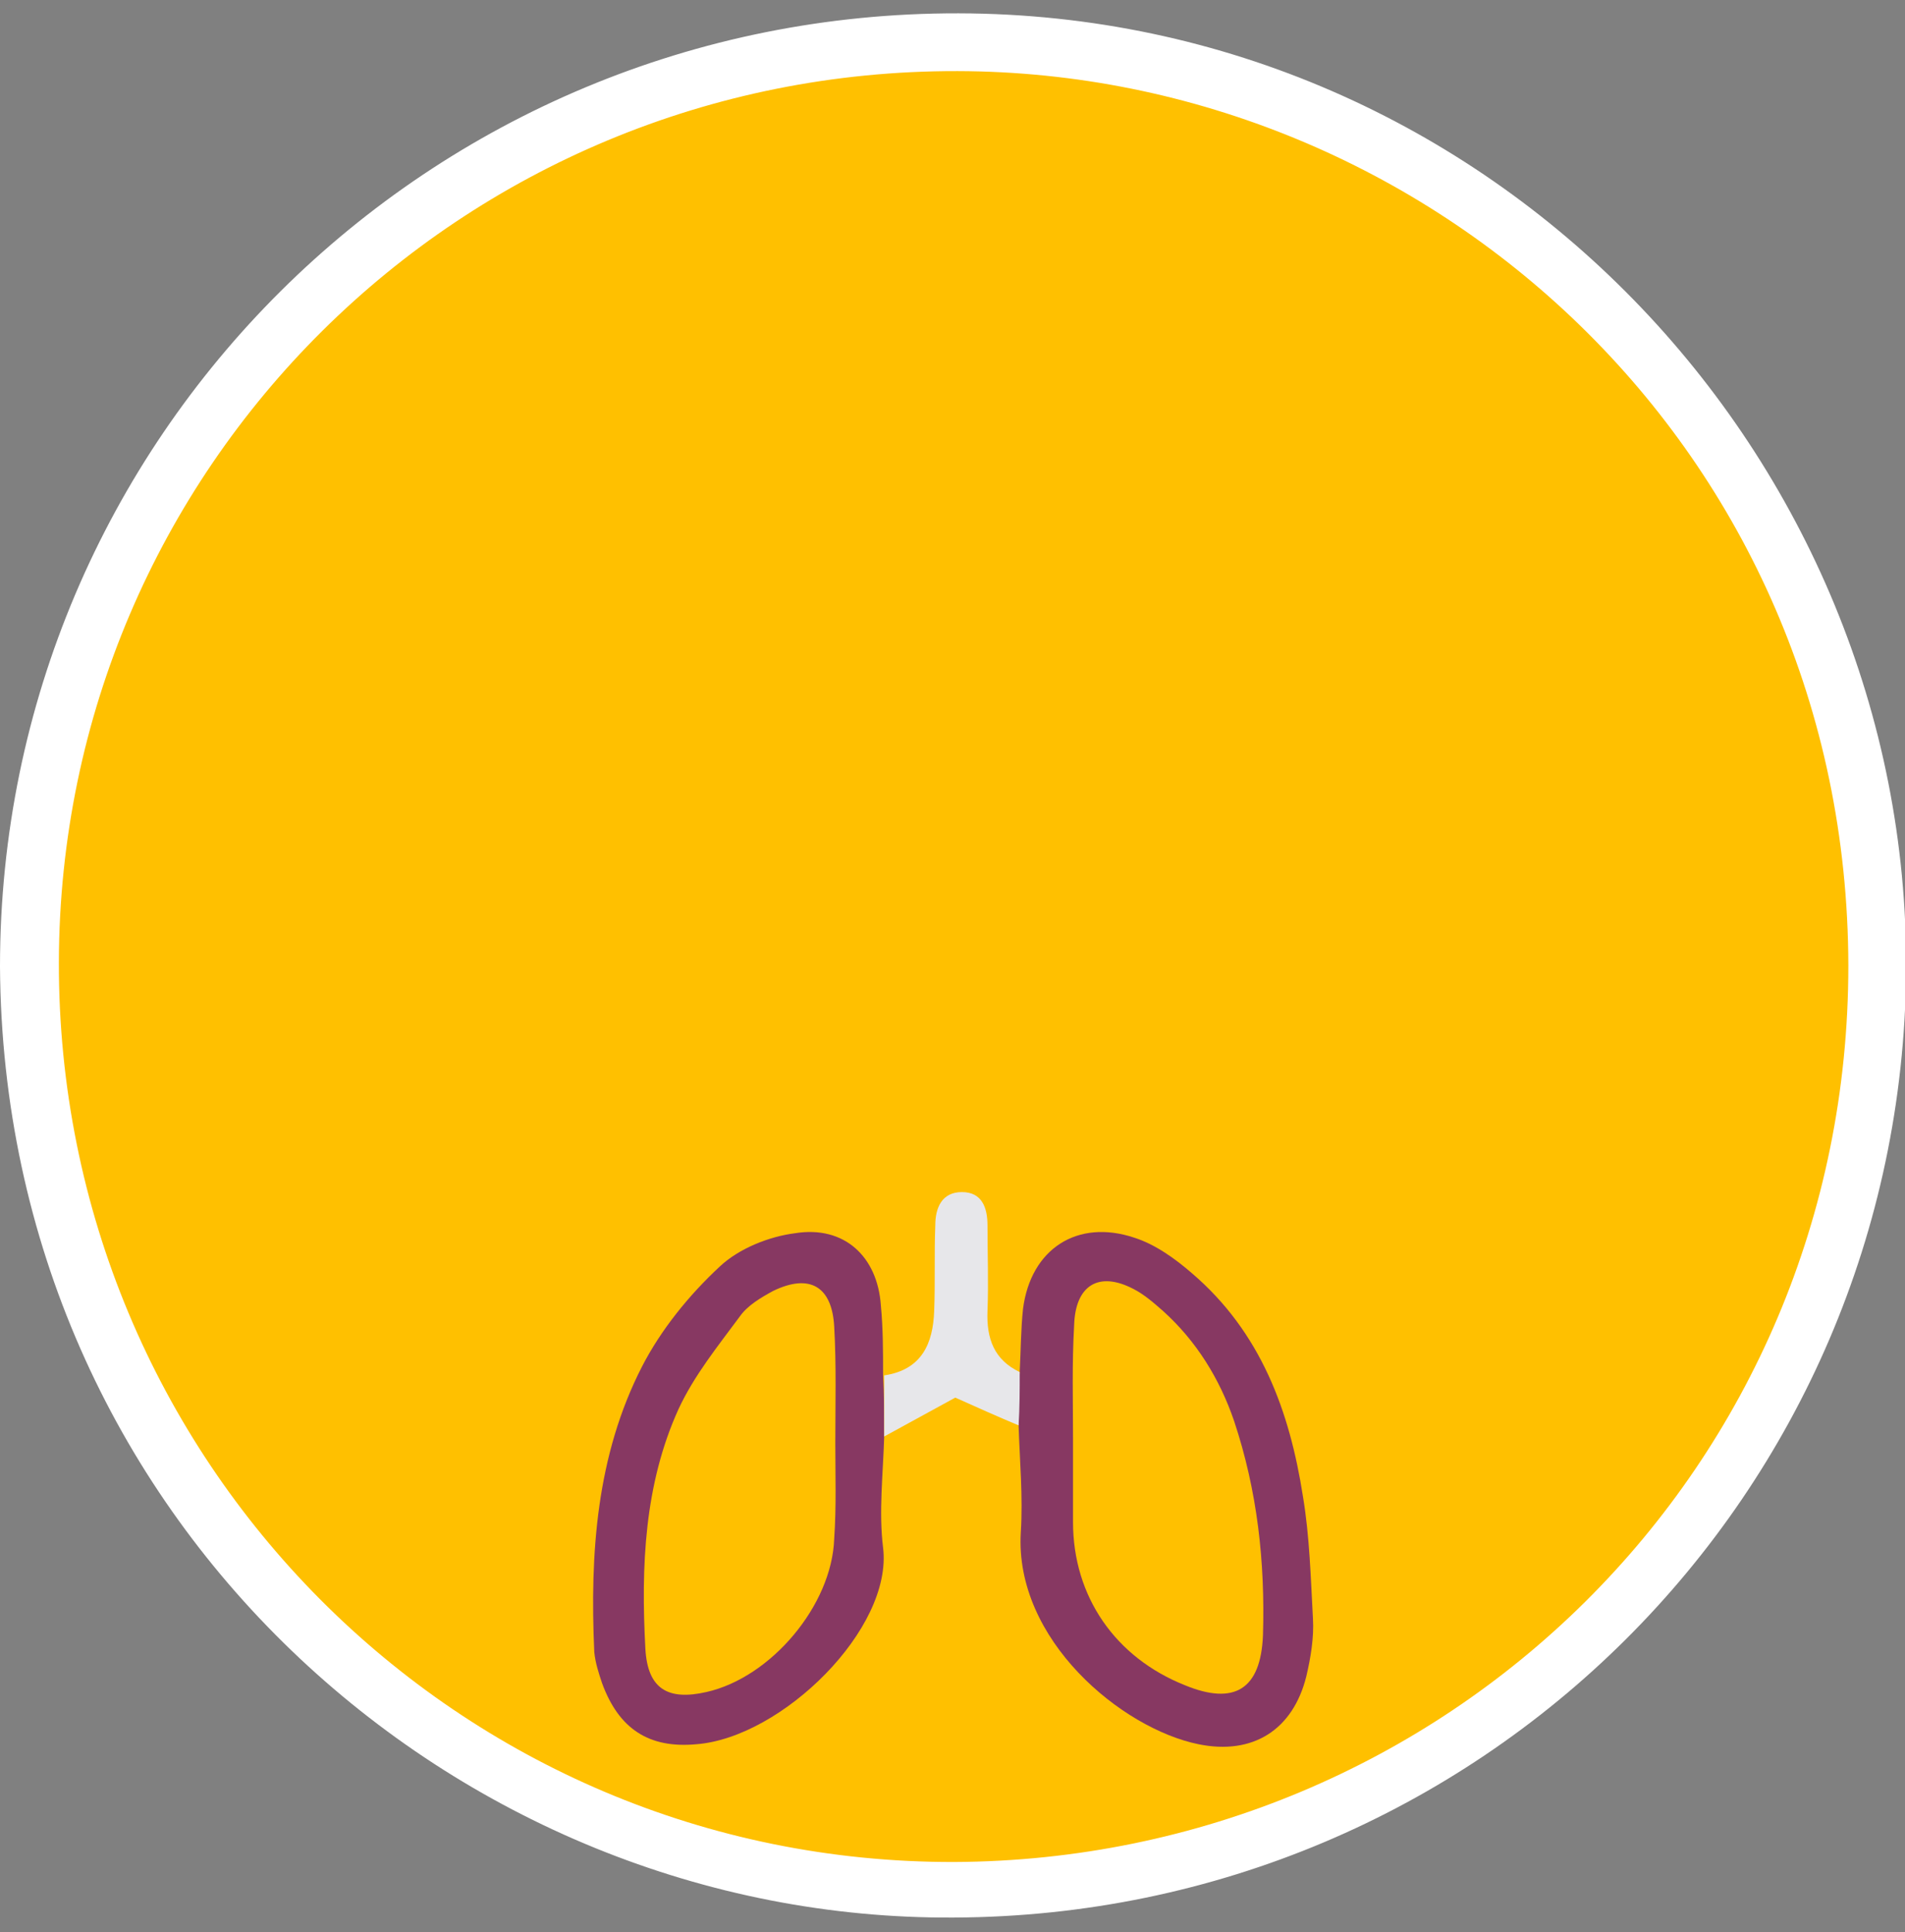 <?xml version="1.0" encoding="utf-8"?>
<!-- Generator: Adobe Illustrator 18.1.0, SVG Export Plug-In . SVG Version: 6.00 Build 0)  -->
<svg version="1.1" xmlns="http://www.w3.org/2000/svg" xmlns:xlink="http://www.w3.org/1999/xlink" x="0px" y="0px"
	 viewBox="0 0 171.5 173.9" enable-background="new 0 0 171.5 173.9" xml:space="preserve">
<rect x="0" y="0" width="171.5" height="173.9" fill="#808080" stroke="none"/>
<g id="Layer_1">
</g>
<g id="View_Btns">
	<circle fill="#FFC000" stroke="#000000" stroke-miterlimit="10" cx="85.4" cy="86.7" r="83.7"/>
	<path fill="#FFFFFF" d="M0,87C0,39.4,38.6,1.1,86.3,1.2c48,0.1,85.6,39.9,85.3,86.2c-0.4,47.1-38.4,85-85.7,85.2
		C41,172.9,0.3,136.7,0,87z M86.2,6.4C41.5,6.3,5.4,42.1,5.3,86.6c-0.1,44.8,35.9,81.1,80.6,81c44.2-0.2,80.5-35.4,80.5-80.7
		C166.3,40.5,128.8,6.5,86.2,6.4z"/>
	<path fill="#873862" d="M91.8,123.5c0.1-1.9,0.1-3.8,0.3-5.7c0.7-5.4,4.9-8.1,10-6.4c1.9,0.6,3.7,1.9,5.2,3.2
		c6.2,5.3,8.8,12.4,10,20.1c0.6,3.6,0.7,7.3,0.9,11c0.1,1.7-0.2,3.5-0.6,5.2c-1.2,4.8-4.8,7.1-9.7,6.1c-6.9-1.4-16.6-9.4-16-19.1
		c0.2-3.2-0.1-6.4-0.2-9.6C91.7,126.7,91.7,125.1,91.8,123.5z M96.6,129.4C96.6,129.4,96.6,129.4,96.6,129.4c0,2.5,0,5.1,0,7.6
		c0,6.7,3.8,12.2,10.1,14.7c4.4,1.8,6.8,0.4,7-4.5c0.2-6.6-0.5-13-2.6-19.3c-1.3-3.8-3.4-7.2-6.4-9.9c-0.8-0.7-1.7-1.5-2.7-2
		c-3.1-1.6-5.2-0.3-5.3,3.3C96.5,122.8,96.6,126.1,96.6,129.4z"/>
	<path fill="#873862" d="M79.6,129.3c-0.1,3.4-0.5,6.8-0.1,10c0.9,7.3-9.1,17.1-16.8,17.7c-4.3,0.4-7-1.4-8.5-5.5
		c-0.3-0.9-0.6-1.8-0.7-2.8c-0.4-8.9,0.2-17.7,4.3-25.7c1.7-3.3,4.2-6.4,7-9c1.7-1.6,4.4-2.7,6.8-3c4.4-0.7,7.4,2.1,7.7,6.5
		c0.2,2.1,0.2,4.1,0.2,6.2C79.6,125.6,79.6,127.5,79.6,129.3z M75.2,129.9C75.2,129.9,75.2,129.9,75.2,129.9c0-3.5,0.1-7-0.1-10.5
		c-0.2-3.6-2.2-4.8-5.5-3.2c-1.1,0.6-2.3,1.3-3,2.3c-2,2.7-4.1,5.3-5.5,8.3c-3.1,6.8-3.4,14.2-3,21.6c0.2,3.6,2,4.7,5.5,3.9
		c5.8-1.3,11.3-7.8,11.5-13.8C75.3,135.6,75.2,132.8,75.2,129.9z"/>
	<path fill="#E7E7EA" d="M79.6,129.3c0-1.8,0-3.7,0-5.5c3.4-0.5,4.4-2.9,4.5-5.8c0.1-2.5,0-5.1,0.1-7.7c0-1.6,0.6-3,2.4-3
		c1.8,0,2.3,1.4,2.3,3c0,2.6,0.1,5.1,0,7.7c-0.1,2.5,0.6,4.4,2.9,5.5c0,1.6,0,3.2-0.1,4.8c-1.9-0.8-3.7-1.6-5.7-2.5
		C84,126.9,81.8,128.1,79.6,129.3z"/>
</g>
<g id="Get_Started_Btn" display="none">
</g>
<g id="Layer_4" display="none">
</g>
<g id="Nav_Content" display="none">
</g>
<g id="Start_Again_Btn" display="none">
</g>
<g id="Funding_Logos" display="none">
</g>
<g id="Action_Btn" display="none">
</g>
<g id="Reset_View" display="none">
</g>
<g id="Age_Area">
</g>
</svg>
